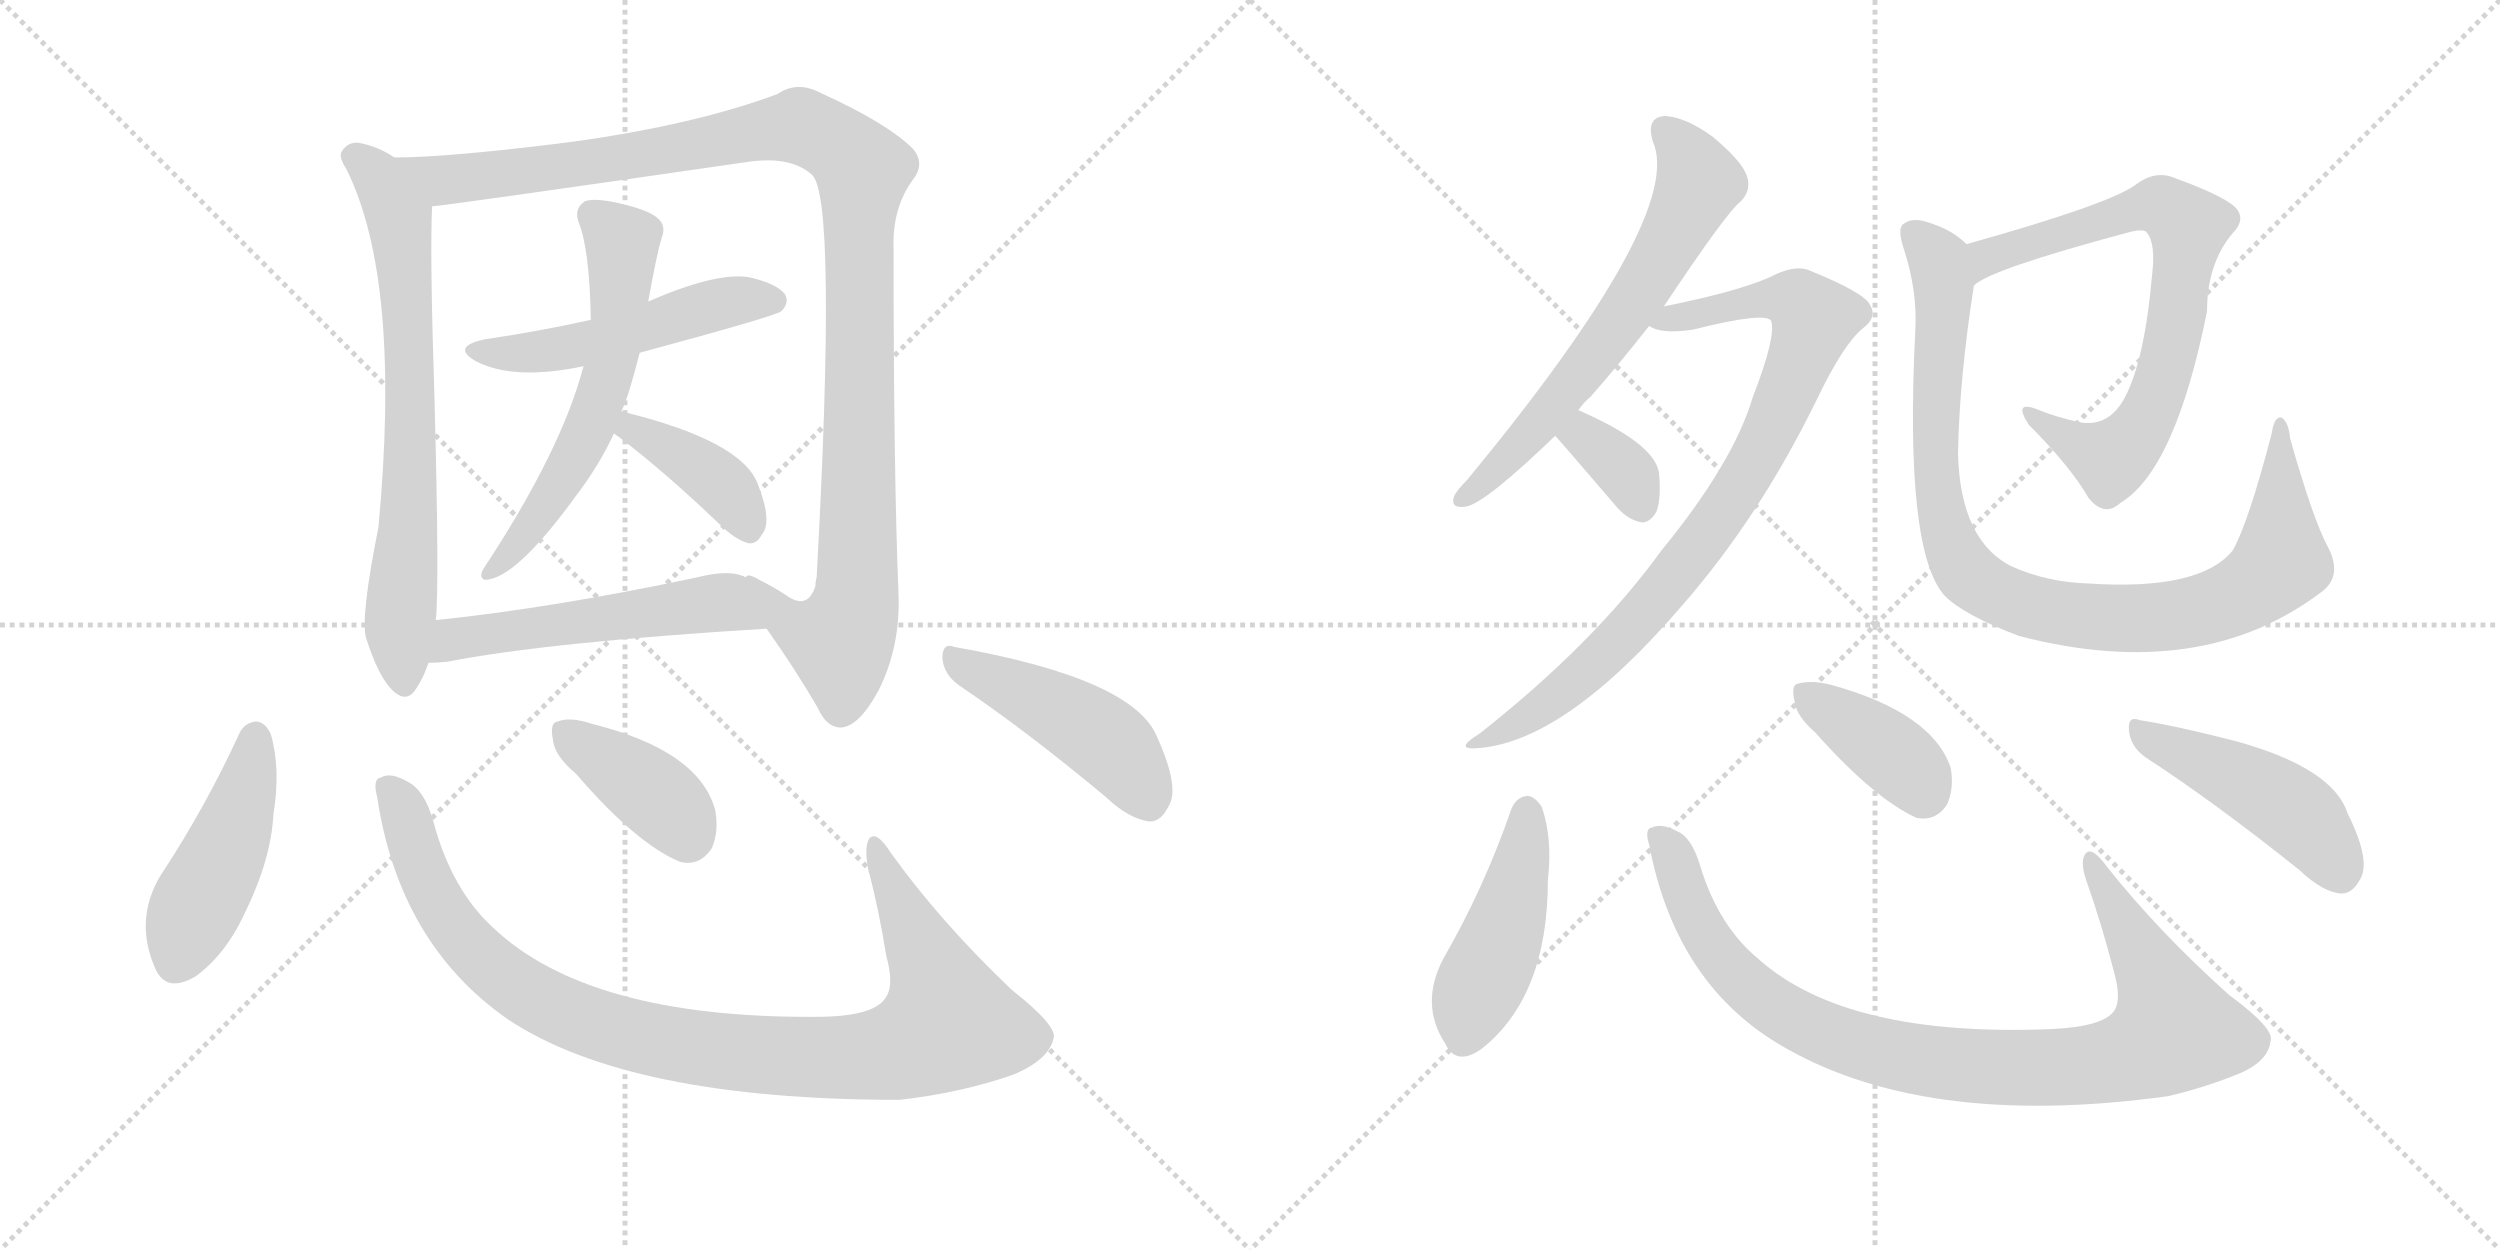 <svg version="1.1" viewBox="0 0 2048 1024" xmlns="http://www.w3.org/2000/svg">
  <g stroke="lightgray" stroke-dasharray="1,1" stroke-width="1" transform="scale(4, 4)">
    <line x1="0" y1="0" x2="256" y2="256"></line>
    <line x1="256" y1="0" x2="0" y2="256"></line>
    <line x1="128" y1="0" x2="128" y2="256"></line>
    <line x1="0" y1="128" x2="256" y2="128"></line>
    <line x1="256" y1="0" x2="512" y2="256"></line>
    <line x1="512" y1="0" x2="256" y2="256"></line>
    <line x1="384" y1="0" x2="384" y2="256"></line>
    <line x1="256" y1="128" x2="512" y2="128"></line>
  </g>
<g transform="scale(1, -1) translate(0, -850)">
   <style type="text/css">
    @keyframes keyframes0 {
      from {
       stroke: black;
       stroke-dashoffset: 700;
       stroke-width: 128;
       }
       69% {
       animation-timing-function: step-end;
       stroke: black;
       stroke-dashoffset: 0;
       stroke-width: 128;
       }
       to {
       stroke: black;
       stroke-width: 1024;
       }
       }
       #make-me-a-hanzi-animation-0 {
         animation: keyframes0 0.82s both;
         animation-delay: 0s;
         animation-timing-function: linear;
       }
    @keyframes keyframes1 {
      from {
       stroke: black;
       stroke-dashoffset: 1126;
       stroke-width: 128;
       }
       79% {
       animation-timing-function: step-end;
       stroke: black;
       stroke-dashoffset: 0;
       stroke-width: 128;
       }
       to {
       stroke: black;
       stroke-width: 1024;
       }
       }
       #make-me-a-hanzi-animation-1 {
         animation: keyframes1 1.166s both;
         animation-delay: 0.82s;
         animation-timing-function: linear;
       }
    @keyframes keyframes2 {
      from {
       stroke: black;
       stroke-dashoffset: 505;
       stroke-width: 128;
       }
       62% {
       animation-timing-function: step-end;
       stroke: black;
       stroke-dashoffset: 0;
       stroke-width: 128;
       }
       to {
       stroke: black;
       stroke-width: 1024;
       }
       }
       #make-me-a-hanzi-animation-2 {
         animation: keyframes2 0.661s both;
         animation-delay: 1.986s;
         animation-timing-function: linear;
       }
    @keyframes keyframes3 {
      from {
       stroke: black;
       stroke-dashoffset: 589;
       stroke-width: 128;
       }
       66% {
       animation-timing-function: step-end;
       stroke: black;
       stroke-dashoffset: 0;
       stroke-width: 128;
       }
       to {
       stroke: black;
       stroke-width: 1024;
       }
       }
       #make-me-a-hanzi-animation-3 {
         animation: keyframes3 0.729s both;
         animation-delay: 2.647s;
         animation-timing-function: linear;
       }
    @keyframes keyframes4 {
      from {
       stroke: black;
       stroke-dashoffset: 392;
       stroke-width: 128;
       }
       56% {
       animation-timing-function: step-end;
       stroke: black;
       stroke-dashoffset: 0;
       stroke-width: 128;
       }
       to {
       stroke: black;
       stroke-width: 1024;
       }
       }
       #make-me-a-hanzi-animation-4 {
         animation: keyframes4 0.569s both;
         animation-delay: 3.376s;
         animation-timing-function: linear;
       }
    @keyframes keyframes5 {
      from {
       stroke: black;
       stroke-dashoffset: 530;
       stroke-width: 128;
       }
       63% {
       animation-timing-function: step-end;
       stroke: black;
       stroke-dashoffset: 0;
       stroke-width: 128;
       }
       to {
       stroke: black;
       stroke-width: 1024;
       }
       }
       #make-me-a-hanzi-animation-5 {
         animation: keyframes5 0.681s both;
         animation-delay: 3.945s;
         animation-timing-function: linear;
       }
    @keyframes keyframes6 {
      from {
       stroke: black;
       stroke-dashoffset: 454;
       stroke-width: 128;
       }
       60% {
       animation-timing-function: step-end;
       stroke: black;
       stroke-dashoffset: 0;
       stroke-width: 128;
       }
       to {
       stroke: black;
       stroke-width: 1024;
       }
       }
       #make-me-a-hanzi-animation-6 {
         animation: keyframes6 0.619s both;
         animation-delay: 4.627s;
         animation-timing-function: linear;
       }
    @keyframes keyframes7 {
      from {
       stroke: black;
       stroke-dashoffset: 980;
       stroke-width: 128;
       }
       76% {
       animation-timing-function: step-end;
       stroke: black;
       stroke-dashoffset: 0;
       stroke-width: 128;
       }
       to {
       stroke: black;
       stroke-width: 1024;
       }
       }
       #make-me-a-hanzi-animation-7 {
         animation: keyframes7 1.048s both;
         animation-delay: 5.246s;
         animation-timing-function: linear;
       }
    @keyframes keyframes8 {
      from {
       stroke: black;
       stroke-dashoffset: 386;
       stroke-width: 128;
       }
       56% {
       animation-timing-function: step-end;
       stroke: black;
       stroke-dashoffset: 0;
       stroke-width: 128;
       }
       to {
       stroke: black;
       stroke-width: 1024;
       }
       }
       #make-me-a-hanzi-animation-8 {
         animation: keyframes8 0.564s both;
         animation-delay: 6.294s;
         animation-timing-function: linear;
       }
    @keyframes keyframes9 {
      from {
       stroke: black;
       stroke-dashoffset: 454;
       stroke-width: 128;
       }
       60% {
       animation-timing-function: step-end;
       stroke: black;
       stroke-dashoffset: 0;
       stroke-width: 128;
       }
       to {
       stroke: black;
       stroke-width: 1024;
       }
       }
       #make-me-a-hanzi-animation-9 {
         animation: keyframes9 0.619s both;
         animation-delay: 6.858s;
         animation-timing-function: linear;
       }
    @keyframes keyframes10 {
      from {
       stroke: black;
       stroke-dashoffset: 632;
       stroke-width: 128;
       }
       67% {
       animation-timing-function: step-end;
       stroke: black;
       stroke-dashoffset: 0;
       stroke-width: 128;
       }
       to {
       stroke: black;
       stroke-width: 1024;
       }
       }
       #make-me-a-hanzi-animation-10 {
         animation: keyframes10 0.764s both;
         animation-delay: 7.477s;
         animation-timing-function: linear;
       }
    @keyframes keyframes11 {
      from {
       stroke: black;
       stroke-dashoffset: 845;
       stroke-width: 128;
       }
       73% {
       animation-timing-function: step-end;
       stroke: black;
       stroke-dashoffset: 0;
       stroke-width: 128;
       }
       to {
       stroke: black;
       stroke-width: 1024;
       }
       }
       #make-me-a-hanzi-animation-11 {
         animation: keyframes11 0.938s both;
         animation-delay: 8.242s;
         animation-timing-function: linear;
       }
    @keyframes keyframes12 {
      from {
       stroke: black;
       stroke-dashoffset: 347;
       stroke-width: 128;
       }
       53% {
       animation-timing-function: step-end;
       stroke: black;
       stroke-dashoffset: 0;
       stroke-width: 128;
       }
       to {
       stroke: black;
       stroke-width: 1024;
       }
       }
       #make-me-a-hanzi-animation-12 {
         animation: keyframes12 0.532s both;
         animation-delay: 9.179s;
         animation-timing-function: linear;
       }
    @keyframes keyframes13 {
      from {
       stroke: black;
       stroke-dashoffset: 720;
       stroke-width: 128;
       }
       70% {
       animation-timing-function: step-end;
       stroke: black;
       stroke-dashoffset: 0;
       stroke-width: 128;
       }
       to {
       stroke: black;
       stroke-width: 1024;
       }
       }
       #make-me-a-hanzi-animation-13 {
         animation: keyframes13 0.836s both;
         animation-delay: 9.712s;
         animation-timing-function: linear;
       }
    @keyframes keyframes14 {
      from {
       stroke: black;
       stroke-dashoffset: 938;
       stroke-width: 128;
       }
       75% {
       animation-timing-function: step-end;
       stroke: black;
       stroke-dashoffset: 0;
       stroke-width: 128;
       }
       to {
       stroke: black;
       stroke-width: 1024;
       }
       }
       #make-me-a-hanzi-animation-14 {
         animation: keyframes14 1.013s both;
         animation-delay: 10.548s;
         animation-timing-function: linear;
       }
    @keyframes keyframes15 {
      from {
       stroke: black;
       stroke-dashoffset: 449;
       stroke-width: 128;
       }
       59% {
       animation-timing-function: step-end;
       stroke: black;
       stroke-dashoffset: 0;
       stroke-width: 128;
       }
       to {
       stroke: black;
       stroke-width: 1024;
       }
       }
       #make-me-a-hanzi-animation-15 {
         animation: keyframes15 0.615s both;
         animation-delay: 11.561s;
         animation-timing-function: linear;
       }
    @keyframes keyframes16 {
      from {
       stroke: black;
       stroke-dashoffset: 924;
       stroke-width: 128;
       }
       75% {
       animation-timing-function: step-end;
       stroke: black;
       stroke-dashoffset: 0;
       stroke-width: 128;
       }
       to {
       stroke: black;
       stroke-width: 1024;
       }
       }
       #make-me-a-hanzi-animation-16 {
         animation: keyframes16 1.002s both;
         animation-delay: 12.176s;
         animation-timing-function: linear;
       }
    @keyframes keyframes17 {
      from {
       stroke: black;
       stroke-dashoffset: 381;
       stroke-width: 128;
       }
       55% {
       animation-timing-function: step-end;
       stroke: black;
       stroke-dashoffset: 0;
       stroke-width: 128;
       }
       to {
       stroke: black;
       stroke-width: 1024;
       }
       }
       #make-me-a-hanzi-animation-17 {
         animation: keyframes17 0.56s both;
         animation-delay: 13.178s;
         animation-timing-function: linear;
       }
    @keyframes keyframes18 {
      from {
       stroke: black;
       stroke-dashoffset: 459;
       stroke-width: 128;
       }
       60% {
       animation-timing-function: step-end;
       stroke: black;
       stroke-dashoffset: 0;
       stroke-width: 128;
       }
       to {
       stroke: black;
       stroke-width: 1024;
       }
       }
       #make-me-a-hanzi-animation-18 {
         animation: keyframes18 0.624s both;
         animation-delay: 13.738s;
         animation-timing-function: linear;
       }
</style>
<path d="M 323 721 Q 310 730 294 733 Q 285 734 280 726 Q 277 722 284 711 Q 329 620 310 418 Q 295 343 300 327 Q 310 296 321 285 Q 333 273 341 286 Q 347 295 351 307 L 357 342 Q 360 369 356 521 Q 352 644 354 681 C 355 703 349 706 323 721 Z" fill="lightgray"></path> 
<path d="M 628 335 Q 652 301 670 270 Q 677 254 689 254 Q 704 255 720 285 Q 738 321 736 365 Q 732 464 732 647 Q 731 680 748 703 Q 758 716 748 728 Q 727 749 672 774 Q 653 784 637 773 Q 570 748 470 734 Q 368 721 323 721 C 293 720 324 677 354 681 Q 361 681 610 717 Q 647 723 665 707 Q 686 689 669 377 Q 668 374 668 370 Q 662 351 646 361 Q 636 368 622 375 Q 612 381 611 377 C 595 383 611 360 628 335 Z" fill="lightgray"></path> 
<path d="M 524 561 Q 635 591 640 595 Q 647 602 643 609 Q 636 618 613 623 Q 586 627 531 603 L 484 588 Q 444 579 397 572 Q 369 566 390 554 Q 421 538 478 550 L 524 561 Z" fill="lightgray"></path> 
<path d="M 509 513 Q 515 525 524 561 L 531 603 Q 538 642 542 655 Q 546 665 539 671 Q 532 678 505 684 Q 486 688 479 685 Q 470 679 474 668 Q 483 646 484 588 L 478 550 Q 460 481 396 384 Q 392 377 397 375 Q 422 375 472 444 Q 491 469 503 495 L 509 513 Z" fill="lightgray"></path> 
<path d="M 503 495 Q 504 494 507 492 Q 544 464 589 421 Q 602 408 613 405 Q 620 404 624 412 Q 633 422 621 453 Q 608 489 509 513 C 480 520 479 513 503 495 Z" fill="lightgray"></path> 
<path d="M 351 307 Q 358 307 367 308 Q 449 324 628 335 C 658 337 640 368 611 377 Q 598 384 571 377 Q 453 352 357 342 C 327 339 321 306 351 307 Z" fill="lightgray"></path> 
<path d="M 196 249 Q 168 188 131 132 Q 110 96 127 57 Q 136 36 160 50 Q 185 68 201 103 Q 222 146 224 183 Q 230 220 222 248 Q 218 258 210 259 Q 200 258 196 249 Z" fill="lightgray"></path> 
<path d="M 309 197 Q 327 77 416 15 Q 515 -51 737 -51 Q 789 -45 831 -30 Q 859 -18 863 -1 Q 867 9 829 39 Q 771 94 730 151 Q 718 170 712 163 Q 708 156 711 139 Q 720 105 726 67 Q 733 42 725 32 Q 715 17 668 17 Q 482 16 404 90 Q 370 121 355 177 Q 348 202 335 209 Q 320 218 312 213 Q 305 212 309 197 Z" fill="lightgray"></path> 
<path d="M 472 216 Q 521 159 557 144 Q 573 140 583 155 Q 589 168 586 186 Q 573 235 485 257 Q 467 263 457 259 Q 450 258 453 244 Q 454 231 472 216 Z" fill="lightgray"></path> 
<path d="M 785 289 Q 840 252 906 197 Q 925 179 942 177 Q 951 177 957 189 Q 967 204 948 246 Q 929 294 782 320 Q 772 324 772 311 Q 773 298 785 289 Z" fill="lightgray"></path> 
<path d="M 1293 514 Q 1297 520 1303 525 Q 1325 550 1351 583 L 1363 599 Q 1415 677 1426 685 Q 1435 694 1431 706 Q 1427 718 1403 738 Q 1381 754 1364 755 Q 1348 754 1354 734 Q 1381 674 1202 457 Q 1193 448 1191 443 Q 1188 433 1201 435 Q 1217 438 1274 493 L 1293 514 Z" fill="lightgray"></path> 
<path d="M 1351 583 Q 1361 576 1387 580 Q 1447 595 1451 587 Q 1455 574 1436 525 Q 1420 471 1361 399 Q 1306 323 1212 249 Q 1191 236 1209 237 Q 1281 241 1378 354 Q 1441 426 1488 522 Q 1510 568 1526 581 Q 1538 590 1532 600 Q 1528 610 1481 629 Q 1469 633 1450 623 Q 1423 611 1363 599 C 1334 593 1322 590 1351 583 Z" fill="lightgray"></path> 
<path d="M 1274 493 Q 1277 490 1325 434 Q 1334 424 1345 422 Q 1352 422 1357 431 Q 1361 441 1359 463 Q 1355 487 1293 514 C 1266 526 1254 515 1274 493 Z" fill="lightgray"></path> 
<path d="M 1617 616 Q 1629 629 1745 660 Q 1757 663 1759 659 Q 1766 650 1763 625 Q 1757 556 1741 525 Q 1728 500 1704 504 Q 1685 508 1668 515 Q 1649 522 1662 502 Q 1696 468 1711 442 Q 1724 426 1737 438 Q 1782 465 1808 595 Q 1808 634 1829 659 Q 1839 669 1833 678 Q 1826 688 1782 704 Q 1766 711 1750 699 Q 1729 683 1611 650 C 1582 642 1591 601 1617 616 Z" fill="lightgray"></path> 
<path d="M 1907 402 Q 1895 424 1876 491 Q 1875 504 1869 508 Q 1863 509 1861 495 Q 1842 422 1829 399 Q 1802 366 1711 372 Q 1677 373 1648 386 Q 1606 407 1604 478 Q 1605 539 1617 616 C 1621 643 1621 643 1611 650 Q 1599 662 1579 668 Q 1567 672 1560 667 Q 1554 664 1559 648 Q 1571 612 1569 579 Q 1560 399 1593 362 Q 1609 346 1654 329 Q 1804 290 1903 366 Q 1919 379 1907 402 Z" fill="lightgray"></path> 
<path d="M 1238 187 Q 1216 123 1182 64 Q 1163 27 1184 -5 Q 1193 -24 1214 -9 Q 1268 34 1268 129 Q 1272 163 1263 189 Q 1257 198 1251 198 Q 1242 197 1238 187 Z" fill="lightgray"></path> 
<path d="M 1351 158 Q 1372 47 1455 -4 Q 1573 -76 1776 -48 Q 1806 -41 1833 -30 Q 1858 -20 1860 -3 Q 1864 7 1826 35 Q 1768 87 1726 140 Q 1713 158 1708 150 Q 1704 144 1709 129 Q 1722 92 1732 53 Q 1738 31 1732 22 Q 1723 9 1681 7 Q 1513 0 1441 64 Q 1408 91 1393 140 Q 1386 164 1374 169 Q 1361 176 1353 172 Q 1347 171 1351 158 Z" fill="lightgray"></path> 
<path d="M 1487 250 Q 1535 196 1570 180 Q 1586 177 1595 191 Q 1601 204 1598 221 Q 1583 266 1500 289 Q 1484 293 1473 290 Q 1467 289 1470 276 Q 1471 264 1487 250 Z" fill="lightgray"></path> 
<path d="M 1757 230 Q 1814 193 1884 137 Q 1903 119 1918 118 Q 1927 118 1933 129 Q 1943 144 1923 184 Q 1911 221 1831 243 Q 1780 256 1753 260 Q 1743 264 1744 252 Q 1745 239 1757 230 Z" fill="lightgray"></path> 
      <clipPath id="make-me-a-hanzi-clip-0">
      <path d="M 323 721 Q 310 730 294 733 Q 285 734 280 726 Q 277 722 284 711 Q 329 620 310 418 Q 295 343 300 327 Q 310 296 321 285 Q 333 273 341 286 Q 347 295 351 307 L 357 342 Q 360 369 356 521 Q 352 644 354 681 C 355 703 349 706 323 721 Z" fill="lightgray"></path>
      </clipPath>
      <path clip-path="url(#make-me-a-hanzi-clip-0)" d="M 291 721 L 307 708 L 323 681 L 330 649 L 337 531 L 327 335 L 331 290 " fill="none" id="make-me-a-hanzi-animation-0" stroke-dasharray="572 1144" stroke-linecap="round"></path>

      <clipPath id="make-me-a-hanzi-clip-1">
      <path d="M 628 335 Q 652 301 670 270 Q 677 254 689 254 Q 704 255 720 285 Q 738 321 736 365 Q 732 464 732 647 Q 731 680 748 703 Q 758 716 748 728 Q 727 749 672 774 Q 653 784 637 773 Q 570 748 470 734 Q 368 721 323 721 C 293 720 324 677 354 681 Q 361 681 610 717 Q 647 723 665 707 Q 686 689 669 377 Q 668 374 668 370 Q 662 351 646 361 Q 636 368 622 375 Q 612 381 611 377 C 595 383 611 360 628 335 Z" fill="lightgray"></path>
      </clipPath>
      <path clip-path="url(#make-me-a-hanzi-clip-1)" d="M 328 717 L 372 703 L 658 745 L 683 734 L 704 715 L 702 369 L 690 327 L 665 330 L 638 347 L 616 371 " fill="none" id="make-me-a-hanzi-animation-1" stroke-dasharray="998 1996" stroke-linecap="round"></path>

      <clipPath id="make-me-a-hanzi-clip-2">
      <path d="M 524 561 Q 635 591 640 595 Q 647 602 643 609 Q 636 618 613 623 Q 586 627 531 603 L 484 588 Q 444 579 397 572 Q 369 566 390 554 Q 421 538 478 550 L 524 561 Z" fill="lightgray"></path>
      </clipPath>
      <path clip-path="url(#make-me-a-hanzi-clip-2)" d="M 391 564 L 450 562 L 589 601 L 634 604 " fill="none" id="make-me-a-hanzi-animation-2" stroke-dasharray="377 754" stroke-linecap="round"></path>

      <clipPath id="make-me-a-hanzi-clip-3">
      <path d="M 509 513 Q 515 525 524 561 L 531 603 Q 538 642 542 655 Q 546 665 539 671 Q 532 678 505 684 Q 486 688 479 685 Q 470 679 474 668 Q 483 646 484 588 L 478 550 Q 460 481 396 384 Q 392 377 397 375 Q 422 375 472 444 Q 491 469 503 495 L 509 513 Z" fill="lightgray"></path>
      </clipPath>
      <path clip-path="url(#make-me-a-hanzi-clip-3)" d="M 485 674 L 509 648 L 506 586 L 495 532 L 453 444 L 400 380 " fill="none" id="make-me-a-hanzi-animation-3" stroke-dasharray="461 922" stroke-linecap="round"></path>

      <clipPath id="make-me-a-hanzi-clip-4">
      <path d="M 503 495 Q 504 494 507 492 Q 544 464 589 421 Q 602 408 613 405 Q 620 404 624 412 Q 633 422 621 453 Q 608 489 509 513 C 480 520 479 513 503 495 Z" fill="lightgray"></path>
      </clipPath>
      <path clip-path="url(#make-me-a-hanzi-clip-4)" d="M 509 498 L 538 490 L 581 462 L 604 438 L 612 418 " fill="none" id="make-me-a-hanzi-animation-4" stroke-dasharray="264 528" stroke-linecap="round"></path>

      <clipPath id="make-me-a-hanzi-clip-5">
      <path d="M 351 307 Q 358 307 367 308 Q 449 324 628 335 C 658 337 640 368 611 377 Q 598 384 571 377 Q 453 352 357 342 C 327 339 321 306 351 307 Z" fill="lightgray"></path>
      </clipPath>
      <path clip-path="url(#make-me-a-hanzi-clip-5)" d="M 355 312 L 379 328 L 583 356 L 606 350 L 617 339 " fill="none" id="make-me-a-hanzi-animation-5" stroke-dasharray="402 804" stroke-linecap="round"></path>

      <clipPath id="make-me-a-hanzi-clip-6">
      <path d="M 196 249 Q 168 188 131 132 Q 110 96 127 57 Q 136 36 160 50 Q 185 68 201 103 Q 222 146 224 183 Q 230 220 222 248 Q 218 258 210 259 Q 200 258 196 249 Z" fill="lightgray"></path>
      </clipPath>
      <path clip-path="url(#make-me-a-hanzi-clip-6)" d="M 209 248 L 191 169 L 144 62 " fill="none" id="make-me-a-hanzi-animation-6" stroke-dasharray="326 652" stroke-linecap="round"></path>

      <clipPath id="make-me-a-hanzi-clip-7">
      <path d="M 309 197 Q 327 77 416 15 Q 515 -51 737 -51 Q 789 -45 831 -30 Q 859 -18 863 -1 Q 867 9 829 39 Q 771 94 730 151 Q 718 170 712 163 Q 708 156 711 139 Q 720 105 726 67 Q 733 42 725 32 Q 715 17 668 17 Q 482 16 404 90 Q 370 121 355 177 Q 348 202 335 209 Q 320 218 312 213 Q 305 212 309 197 Z" fill="lightgray"></path>
      </clipPath>
      <path clip-path="url(#make-me-a-hanzi-clip-7)" d="M 317 204 L 330 187 L 360 108 L 414 49 L 486 11 L 598 -12 L 707 -16 L 739 -10 L 775 10 L 765 54 L 716 157 " fill="none" id="make-me-a-hanzi-animation-7" stroke-dasharray="852 1704" stroke-linecap="round"></path>

      <clipPath id="make-me-a-hanzi-clip-8">
      <path d="M 472 216 Q 521 159 557 144 Q 573 140 583 155 Q 589 168 586 186 Q 573 235 485 257 Q 467 263 457 259 Q 450 258 453 244 Q 454 231 472 216 Z" fill="lightgray"></path>
      </clipPath>
      <path clip-path="url(#make-me-a-hanzi-clip-8)" d="M 464 249 L 540 196 L 563 166 " fill="none" id="make-me-a-hanzi-animation-8" stroke-dasharray="258 516" stroke-linecap="round"></path>

      <clipPath id="make-me-a-hanzi-clip-9">
      <path d="M 785 289 Q 840 252 906 197 Q 925 179 942 177 Q 951 177 957 189 Q 967 204 948 246 Q 929 294 782 320 Q 772 324 772 311 Q 773 298 785 289 Z" fill="lightgray"></path>
      </clipPath>
      <path clip-path="url(#make-me-a-hanzi-clip-9)" d="M 784 308 L 905 244 L 940 194 " fill="none" id="make-me-a-hanzi-animation-9" stroke-dasharray="326 652" stroke-linecap="round"></path>

      <clipPath id="make-me-a-hanzi-clip-10">
      <path d="M 1293 514 Q 1297 520 1303 525 Q 1325 550 1351 583 L 1363 599 Q 1415 677 1426 685 Q 1435 694 1431 706 Q 1427 718 1403 738 Q 1381 754 1364 755 Q 1348 754 1354 734 Q 1381 674 1202 457 Q 1193 448 1191 443 Q 1188 433 1201 435 Q 1217 438 1274 493 L 1293 514 Z" fill="lightgray"></path>
      </clipPath>
      <path clip-path="url(#make-me-a-hanzi-clip-10)" d="M 1364 742 L 1383 722 L 1392 700 L 1352 622 L 1255 495 L 1199 442 " fill="none" id="make-me-a-hanzi-animation-10" stroke-dasharray="504 1008" stroke-linecap="round"></path>

      <clipPath id="make-me-a-hanzi-clip-11">
      <path d="M 1351 583 Q 1361 576 1387 580 Q 1447 595 1451 587 Q 1455 574 1436 525 Q 1420 471 1361 399 Q 1306 323 1212 249 Q 1191 236 1209 237 Q 1281 241 1378 354 Q 1441 426 1488 522 Q 1510 568 1526 581 Q 1538 590 1532 600 Q 1528 610 1481 629 Q 1469 633 1450 623 Q 1423 611 1363 599 C 1334 593 1322 590 1351 583 Z" fill="lightgray"></path>
      </clipPath>
      <path clip-path="url(#make-me-a-hanzi-clip-11)" d="M 1357 585 L 1451 606 L 1473 603 L 1486 589 L 1436 469 L 1377 384 L 1302 302 L 1245 258 L 1214 242 " fill="none" id="make-me-a-hanzi-animation-11" stroke-dasharray="717 1434" stroke-linecap="round"></path>

      <clipPath id="make-me-a-hanzi-clip-12">
      <path d="M 1274 493 Q 1277 490 1325 434 Q 1334 424 1345 422 Q 1352 422 1357 431 Q 1361 441 1359 463 Q 1355 487 1293 514 C 1266 526 1254 515 1274 493 Z" fill="lightgray"></path>
      </clipPath>
      <path clip-path="url(#make-me-a-hanzi-clip-12)" d="M 1281 496 L 1311 484 L 1329 466 L 1344 436 " fill="none" id="make-me-a-hanzi-animation-12" stroke-dasharray="219 438" stroke-linecap="round"></path>

      <clipPath id="make-me-a-hanzi-clip-13">
      <path d="M 1617 616 Q 1629 629 1745 660 Q 1757 663 1759 659 Q 1766 650 1763 625 Q 1757 556 1741 525 Q 1728 500 1704 504 Q 1685 508 1668 515 Q 1649 522 1662 502 Q 1696 468 1711 442 Q 1724 426 1737 438 Q 1782 465 1808 595 Q 1808 634 1829 659 Q 1839 669 1833 678 Q 1826 688 1782 704 Q 1766 711 1750 699 Q 1729 683 1611 650 C 1582 642 1591 601 1617 616 Z" fill="lightgray"></path>
      </clipPath>
      <path clip-path="url(#make-me-a-hanzi-clip-13)" d="M 1622 626 L 1629 641 L 1740 676 L 1767 682 L 1793 665 L 1779 567 L 1763 514 L 1748 490 L 1723 475 L 1671 506 " fill="none" id="make-me-a-hanzi-animation-13" stroke-dasharray="592 1184" stroke-linecap="round"></path>

      <clipPath id="make-me-a-hanzi-clip-14">
      <path d="M 1907 402 Q 1895 424 1876 491 Q 1875 504 1869 508 Q 1863 509 1861 495 Q 1842 422 1829 399 Q 1802 366 1711 372 Q 1677 373 1648 386 Q 1606 407 1604 478 Q 1605 539 1617 616 C 1621 643 1621 643 1611 650 Q 1599 662 1579 668 Q 1567 672 1560 667 Q 1554 664 1559 648 Q 1571 612 1569 579 Q 1560 399 1593 362 Q 1609 346 1654 329 Q 1804 290 1903 366 Q 1919 379 1907 402 Z" fill="lightgray"></path>
      </clipPath>
      <path clip-path="url(#make-me-a-hanzi-clip-14)" d="M 1567 659 L 1586 641 L 1593 611 L 1585 479 L 1594 417 L 1609 384 L 1640 361 L 1687 348 L 1751 343 L 1807 351 L 1844 367 L 1869 390 L 1866 501 " fill="none" id="make-me-a-hanzi-animation-14" stroke-dasharray="810 1620" stroke-linecap="round"></path>

      <clipPath id="make-me-a-hanzi-clip-15">
      <path d="M 1238 187 Q 1216 123 1182 64 Q 1163 27 1184 -5 Q 1193 -24 1214 -9 Q 1268 34 1268 129 Q 1272 163 1263 189 Q 1257 198 1251 198 Q 1242 197 1238 187 Z" fill="lightgray"></path>
      </clipPath>
      <path clip-path="url(#make-me-a-hanzi-clip-15)" d="M 1251 186 L 1238 105 L 1200 1 " fill="none" id="make-me-a-hanzi-animation-15" stroke-dasharray="321 642" stroke-linecap="round"></path>

      <clipPath id="make-me-a-hanzi-clip-16">
      <path d="M 1351 158 Q 1372 47 1455 -4 Q 1573 -76 1776 -48 Q 1806 -41 1833 -30 Q 1858 -20 1860 -3 Q 1864 7 1826 35 Q 1768 87 1726 140 Q 1713 158 1708 150 Q 1704 144 1709 129 Q 1722 92 1732 53 Q 1738 31 1732 22 Q 1723 9 1681 7 Q 1513 0 1441 64 Q 1408 91 1393 140 Q 1386 164 1374 169 Q 1361 176 1353 172 Q 1347 171 1351 158 Z" fill="lightgray"></path>
      </clipPath>
      <path clip-path="url(#make-me-a-hanzi-clip-16)" d="M 1359 164 L 1396 84 L 1431 43 L 1462 20 L 1544 -13 L 1643 -25 L 1744 -16 L 1781 6 L 1772 35 L 1713 145 " fill="none" id="make-me-a-hanzi-animation-16" stroke-dasharray="796 1592" stroke-linecap="round"></path>

      <clipPath id="make-me-a-hanzi-clip-17">
      <path d="M 1487 250 Q 1535 196 1570 180 Q 1586 177 1595 191 Q 1601 204 1598 221 Q 1583 266 1500 289 Q 1484 293 1473 290 Q 1467 289 1470 276 Q 1471 264 1487 250 Z" fill="lightgray"></path>
      </clipPath>
      <path clip-path="url(#make-me-a-hanzi-clip-17)" d="M 1480 281 L 1559 225 L 1575 202 " fill="none" id="make-me-a-hanzi-animation-17" stroke-dasharray="253 506" stroke-linecap="round"></path>

      <clipPath id="make-me-a-hanzi-clip-18">
      <path d="M 1757 230 Q 1814 193 1884 137 Q 1903 119 1918 118 Q 1927 118 1933 129 Q 1943 144 1923 184 Q 1911 221 1831 243 Q 1780 256 1753 260 Q 1743 264 1744 252 Q 1745 239 1757 230 Z" fill="lightgray"></path>
      </clipPath>
      <path clip-path="url(#make-me-a-hanzi-clip-18)" d="M 1755 249 L 1865 196 L 1890 175 L 1917 135 " fill="none" id="make-me-a-hanzi-animation-18" stroke-dasharray="331 662" stroke-linecap="round"></path>

</g>
</svg>
